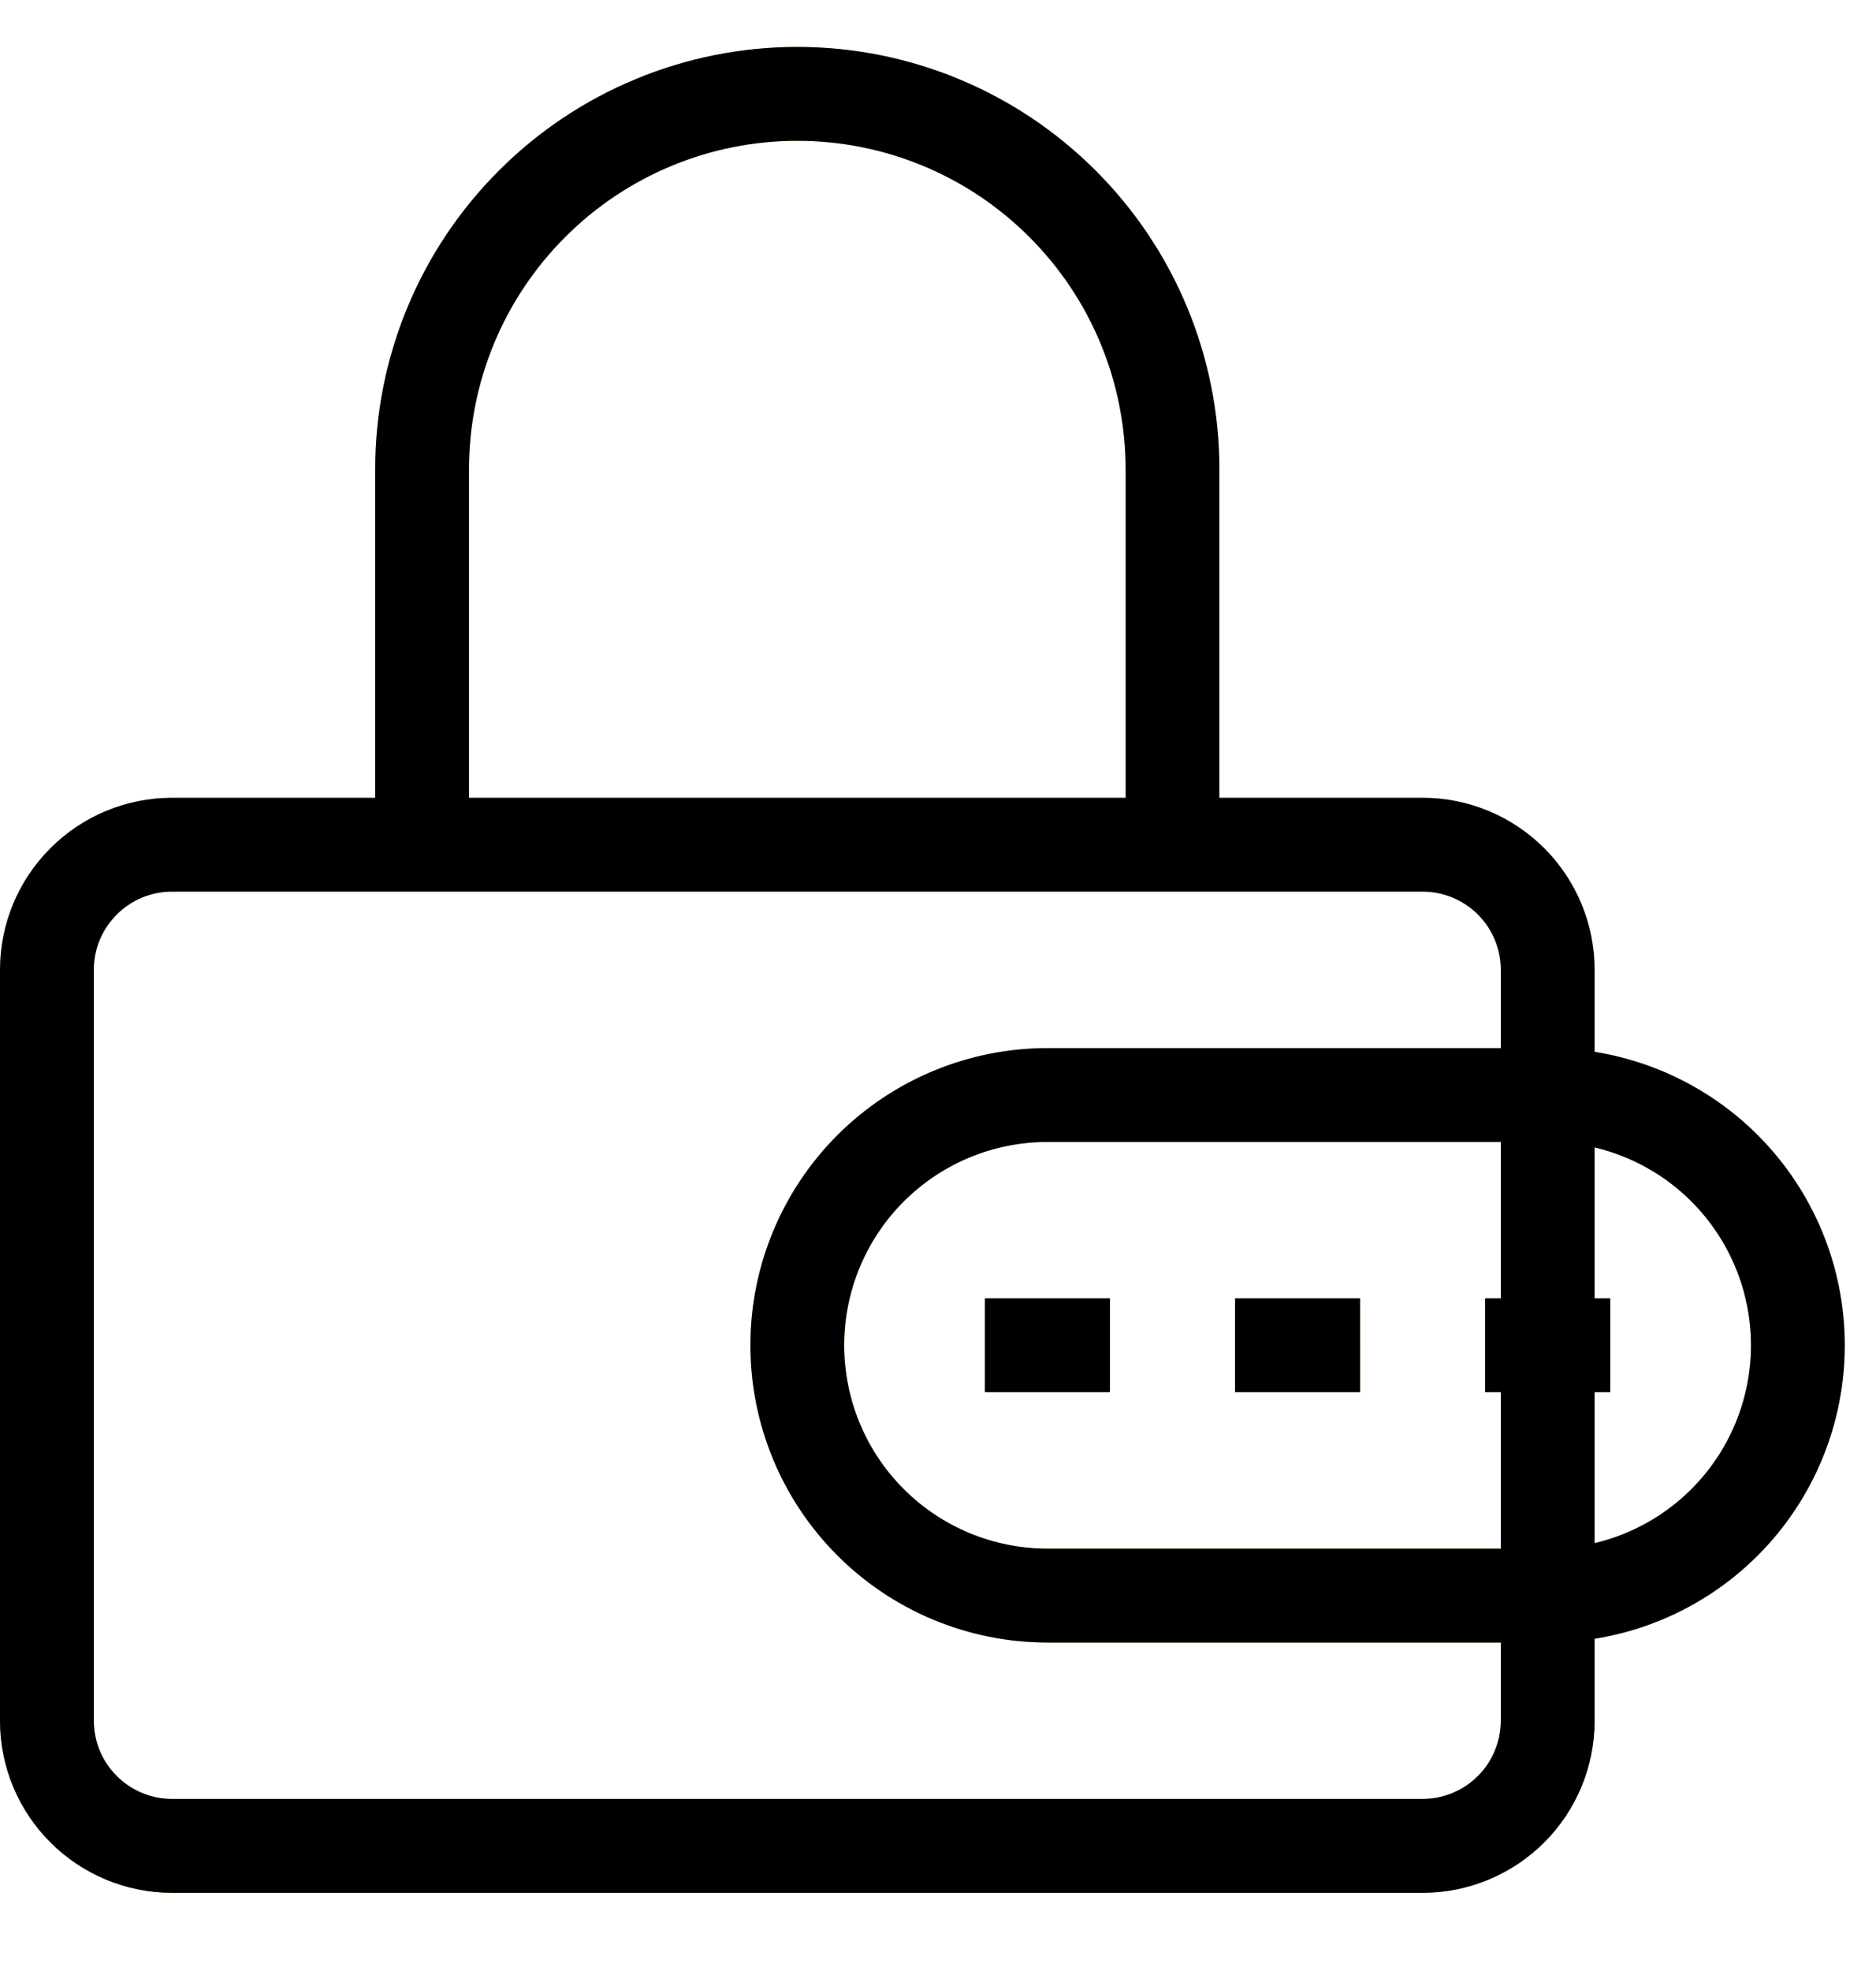 <svg width="20" height="21" viewBox="0 0 20 21" fill="none" xmlns="http://www.w3.org/2000/svg">
<path d="M10.5 14.333H11.833M16.5 11.667V10.333C16.5 9.98 16.36 9.641 16.11 9.391C15.859 9.14 15.52 9 15.167 9H1.833C1.48 9 1.141 9.14 0.891 9.391C0.64 9.641 0.5 9.98 0.5 10.333V18.333C0.5 18.687 0.64 19.026 0.891 19.276C1.141 19.526 1.48 19.667 1.833 19.667H15.167C15.52 19.667 15.859 19.526 16.11 19.276C16.36 19.026 16.5 18.687 16.5 18.333V17V11.667ZM16.5 11.667H11.167C10.459 11.667 9.781 11.948 9.281 12.448C8.781 12.948 8.5 13.626 8.5 14.333C8.5 15.041 8.781 15.719 9.281 16.219C9.781 16.719 10.459 17 11.167 17H16.5V11.667ZM16.5 11.667C17.207 11.667 17.886 11.948 18.386 12.448C18.886 12.948 19.167 13.626 19.167 14.333C19.167 15.041 18.886 15.719 18.386 16.219C17.886 16.719 17.207 17 16.5 17V11.667ZM4.5 9V5C4.5 3.939 4.921 2.922 5.672 2.172C6.422 1.421 7.439 1 8.5 1C9.561 1 10.578 1.421 11.328 2.172C12.079 2.922 12.5 3.939 12.5 5V9H4.5ZM15.833 14.333H17.167H15.833ZM13.167 14.333H14.5H13.167Z" stroke="url(#paint0_linear_858_3502)"/>
<path d="M10.5 14.333H11.833M16.5 11.667V10.333C16.5 9.98 16.36 9.641 16.11 9.391C15.859 9.14 15.52 9 15.167 9H1.833C1.48 9 1.141 9.14 0.891 9.391C0.64 9.641 0.5 9.98 0.5 10.333V18.333C0.5 18.687 0.64 19.026 0.891 19.276C1.141 19.526 1.48 19.667 1.833 19.667H15.167C15.52 19.667 15.859 19.526 16.11 19.276C16.36 19.026 16.5 18.687 16.5 18.333V17V11.667ZM16.5 11.667H11.167C10.459 11.667 9.781 11.948 9.281 12.448C8.781 12.948 8.5 13.626 8.5 14.333C8.5 15.041 8.781 15.719 9.281 16.219C9.781 16.719 10.459 17 11.167 17H16.5V11.667ZM16.5 11.667C17.207 11.667 17.886 11.948 18.386 12.448C18.886 12.948 19.167 13.626 19.167 14.333C19.167 15.041 18.886 15.719 18.386 16.219C17.886 16.719 17.207 17 16.5 17V11.667ZM4.5 9V5C4.5 3.939 4.921 2.922 5.672 2.172C6.422 1.421 7.439 1 8.5 1C9.561 1 10.578 1.421 11.328 2.172C12.079 2.922 12.5 3.939 12.5 5V9H4.5ZM15.833 14.333H17.167H15.833ZM13.167 14.333H14.5H13.167Z" stroke="black"/>
<defs>
<linearGradient id="paint0_linear_858_3502" x1="9.833" y1="1" x2="9.833" y2="19.667" gradientUnits="userSpaceOnUse">
<stop stop-color="#D8BB3C"/>
<stop offset="0.516" stop-color="#FFE369"/>
<stop offset="1" stop-color="#BE8F30"/>
</linearGradient>
</defs>
</svg>
